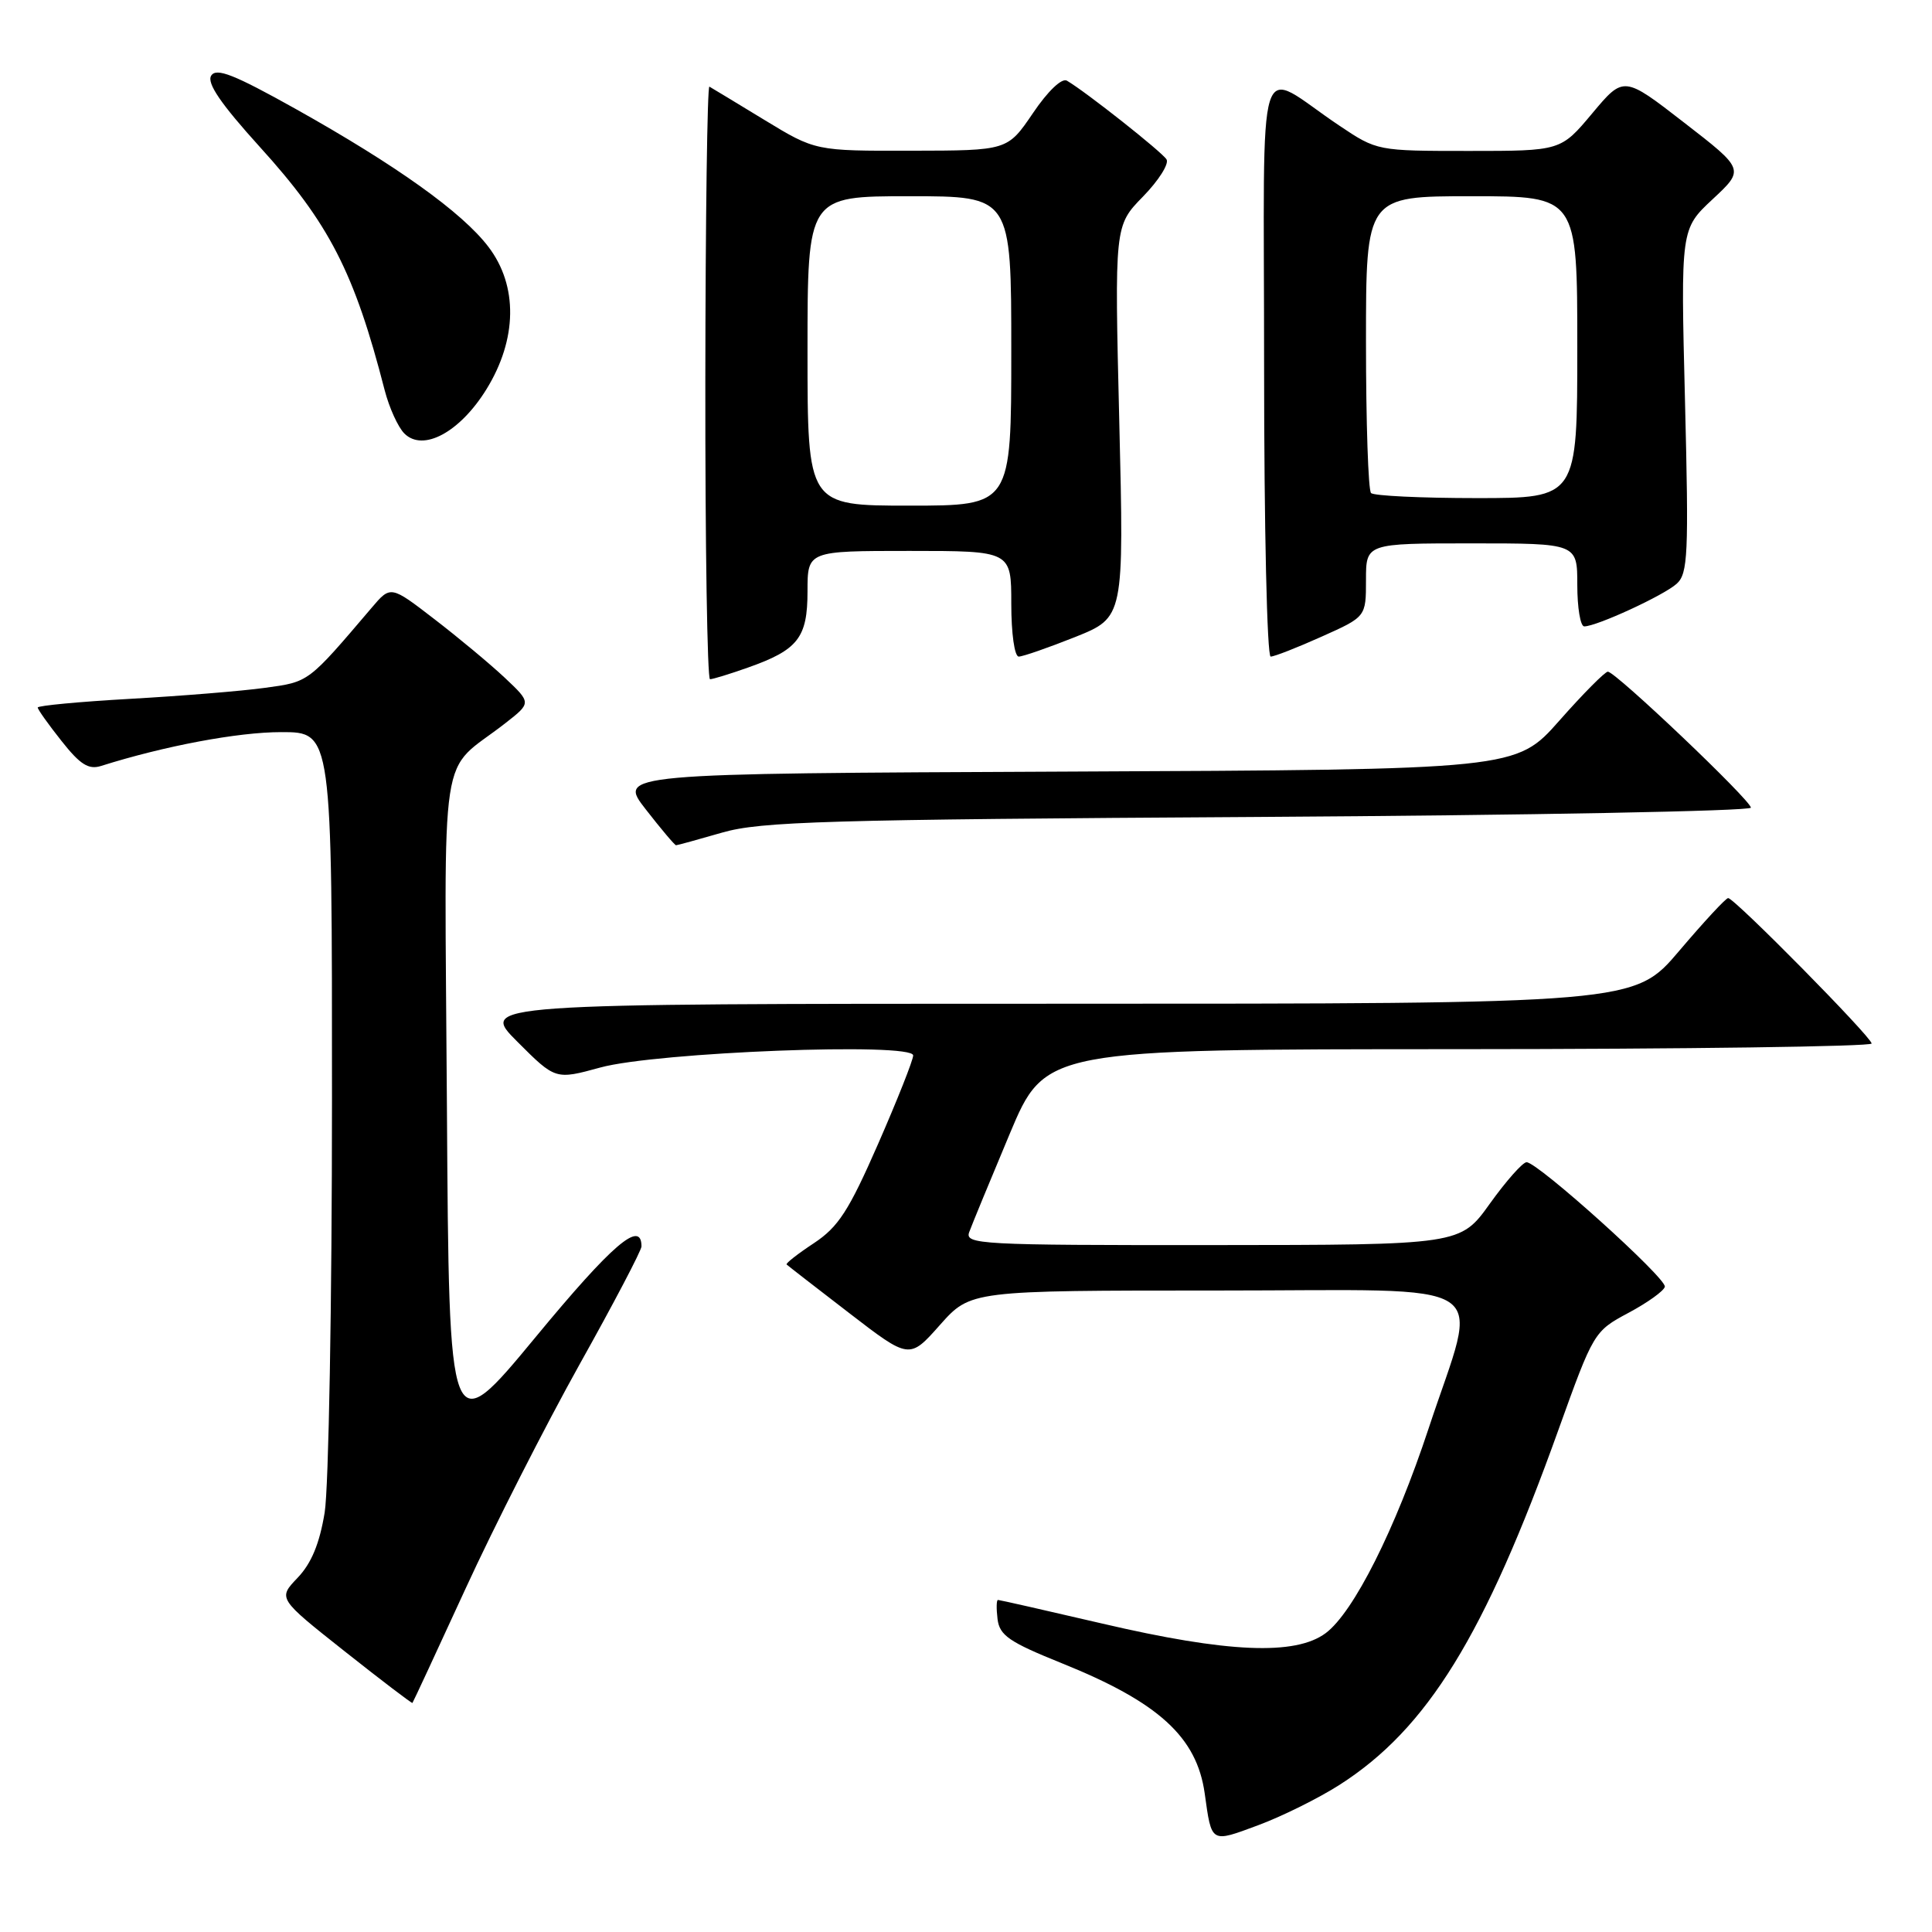 <?xml version="1.0" encoding="UTF-8" standalone="no"?>
<!DOCTYPE svg PUBLIC "-//W3C//DTD SVG 1.1//EN" "http://www.w3.org/Graphics/SVG/1.1/DTD/svg11.dtd" >
<svg xmlns="http://www.w3.org/2000/svg" xmlns:xlink="http://www.w3.org/1999/xlink" version="1.1" viewBox="0 0 256 256">
 <g >
 <path fill="currentColor"
d=" M 177.50 236.50 C 189.13 229.06 196.71 216.77 206.50 189.46 C 211.15 176.52 211.22 176.40 215.78 173.96 C 218.31 172.61 220.48 171.05 220.60 170.50 C 220.85 169.39 203.76 154.00 202.28 154.00 C 201.77 154.00 199.58 156.47 197.42 159.48 C 193.50 164.96 193.50 164.96 160.64 164.98 C 129.77 165.00 127.82 164.89 128.43 163.25 C 128.78 162.29 131.19 156.44 133.78 150.27 C 138.50 139.03 138.50 139.03 193.25 139.02 C 223.36 139.01 248.00 138.67 248.00 138.27 C 248.00 137.43 229.82 119.00 228.99 119.00 C 228.68 119.00 225.77 122.15 222.50 126.00 C 216.56 133.00 216.56 133.00 140.04 133.00 C 63.52 133.00 63.52 133.00 68.56 138.04 C 73.60 143.08 73.60 143.08 79.55 141.45 C 86.98 139.41 121.00 138.09 121.00 139.85 C 121.00 140.46 118.91 145.73 116.36 151.56 C 112.47 160.44 111.09 162.58 107.84 164.73 C 105.70 166.14 104.08 167.41 104.23 167.55 C 104.38 167.70 108.10 170.59 112.50 173.97 C 120.50 180.13 120.50 180.13 124.55 175.56 C 128.61 171.00 128.61 171.00 161.42 171.00 C 199.08 171.00 196.00 168.98 189.30 189.27 C 184.88 202.66 179.35 213.65 175.66 216.40 C 171.64 219.39 162.66 219.01 146.05 215.13 C 138.66 213.41 132.44 212.00 132.24 212.00 C 132.03 212.00 132.01 213.14 132.18 214.54 C 132.45 216.71 133.73 217.58 140.70 220.39 C 153.52 225.55 158.58 230.16 159.63 237.64 C 160.56 244.30 160.39 244.20 166.72 241.85 C 169.90 240.67 174.75 238.26 177.50 236.50 Z  M 61.69 210.50 C 65.48 202.25 72.28 188.89 76.79 180.80 C 81.31 172.72 85.00 165.68 85.00 165.16 C 85.00 161.56 81.14 164.86 70.99 177.15 C 59.50 191.05 59.50 191.05 59.22 146.78 C 58.91 96.91 58.02 102.82 66.98 95.81 C 70.41 93.13 70.41 93.13 66.89 89.81 C 64.95 87.99 60.75 84.49 57.56 82.04 C 51.76 77.57 51.76 77.57 49.24 80.54 C 40.76 90.50 40.97 90.34 35.12 91.14 C 32.03 91.57 23.99 92.22 17.25 92.60 C 10.51 92.98 5.00 93.50 5.00 93.75 C 5.00 94.01 6.42 96.00 8.15 98.18 C 10.62 101.31 11.74 102.02 13.40 101.49 C 21.80 98.84 31.53 97.01 37.25 97.01 C 44.00 97.00 44.00 97.00 43.99 145.75 C 43.99 172.56 43.55 197.16 43.02 200.42 C 42.34 204.55 41.26 207.16 39.43 209.07 C 36.82 211.80 36.82 211.80 45.66 218.80 C 50.52 222.65 54.57 225.73 54.65 225.65 C 54.73 225.57 57.90 218.75 61.69 210.50 Z  M 95.70 110.32 C 100.80 108.85 109.42 108.59 166.75 108.25 C 202.64 108.03 232.00 107.47 232.00 107.02 C 232.00 106.05 214.07 89.00 213.05 89.00 C 212.67 89.00 209.77 91.92 206.62 95.49 C 200.88 101.98 200.88 101.98 141.38 102.24 C 81.87 102.50 81.87 102.50 85.57 107.25 C 87.60 109.86 89.41 112.00 89.58 112.00 C 89.76 112.00 92.51 111.24 95.70 110.32 Z  M 99.07 88.47 C 105.74 86.12 107.00 84.52 107.00 78.35 C 107.00 73.00 107.00 73.00 120.50 73.00 C 134.00 73.00 134.00 73.00 134.00 80.00 C 134.00 83.95 134.43 87.00 134.99 87.00 C 135.53 87.00 138.89 85.83 142.46 84.41 C 148.94 81.81 148.94 81.81 148.31 55.86 C 147.68 29.91 147.68 29.91 151.45 26.05 C 153.53 23.92 154.93 21.70 154.57 21.12 C 153.95 20.12 143.87 12.15 141.37 10.69 C 140.70 10.30 138.84 12.07 136.87 14.99 C 133.50 19.95 133.50 19.95 120.77 19.97 C 108.04 20.00 108.04 20.00 101.27 15.88 C 97.55 13.62 94.28 11.63 94.00 11.48 C 93.72 11.32 93.48 28.92 93.46 50.60 C 93.44 72.27 93.72 90.00 94.08 90.00 C 94.45 90.00 96.70 89.31 99.07 88.47 Z  M 175.12 84.36 C 181.00 81.73 181.00 81.73 181.00 76.86 C 181.00 72.00 181.00 72.00 195.00 72.00 C 209.00 72.00 209.00 72.00 209.00 77.50 C 209.00 80.53 209.41 83.00 209.92 83.00 C 211.56 83.00 220.46 78.90 222.17 77.35 C 223.66 76.00 223.78 73.50 223.27 53.10 C 222.70 30.35 222.70 30.35 226.93 26.40 C 231.17 22.45 231.17 22.45 223.16 16.25 C 215.15 10.04 215.15 10.04 210.98 15.02 C 206.81 20.00 206.81 20.00 194.64 20.00 C 182.51 20.00 182.46 19.99 177.49 16.66 C 166.20 9.11 167.50 4.95 167.50 48.55 C 167.50 69.85 167.89 87.00 168.37 87.00 C 168.86 87.00 171.89 85.81 175.12 84.36 Z  M 64.45 51.59 C 68.55 44.96 68.65 37.86 64.72 32.71 C 61.25 28.14 52.51 21.90 39.17 14.43 C 30.99 9.86 28.66 8.94 27.98 10.03 C 27.38 11.01 29.26 13.76 34.42 19.46 C 43.62 29.59 46.96 36.09 50.97 51.70 C 51.57 54.02 52.74 56.60 53.58 57.44 C 56.05 59.91 60.93 57.28 64.45 51.59 Z  M 107.00 46.50 C 107.00 26.00 107.00 26.00 120.50 26.00 C 134.00 26.00 134.00 26.00 134.00 46.50 C 134.00 67.00 134.00 67.00 120.50 67.00 C 107.00 67.00 107.00 67.00 107.00 46.50 Z  M 181.67 65.33 C 181.30 64.97 181.00 55.97 181.00 45.33 C 181.00 26.00 181.00 26.00 195.00 26.00 C 209.00 26.00 209.00 26.00 209.00 46.00 C 209.00 66.00 209.00 66.00 195.67 66.00 C 188.33 66.00 182.03 65.70 181.67 65.33 Z "/>
</g>
</svg>